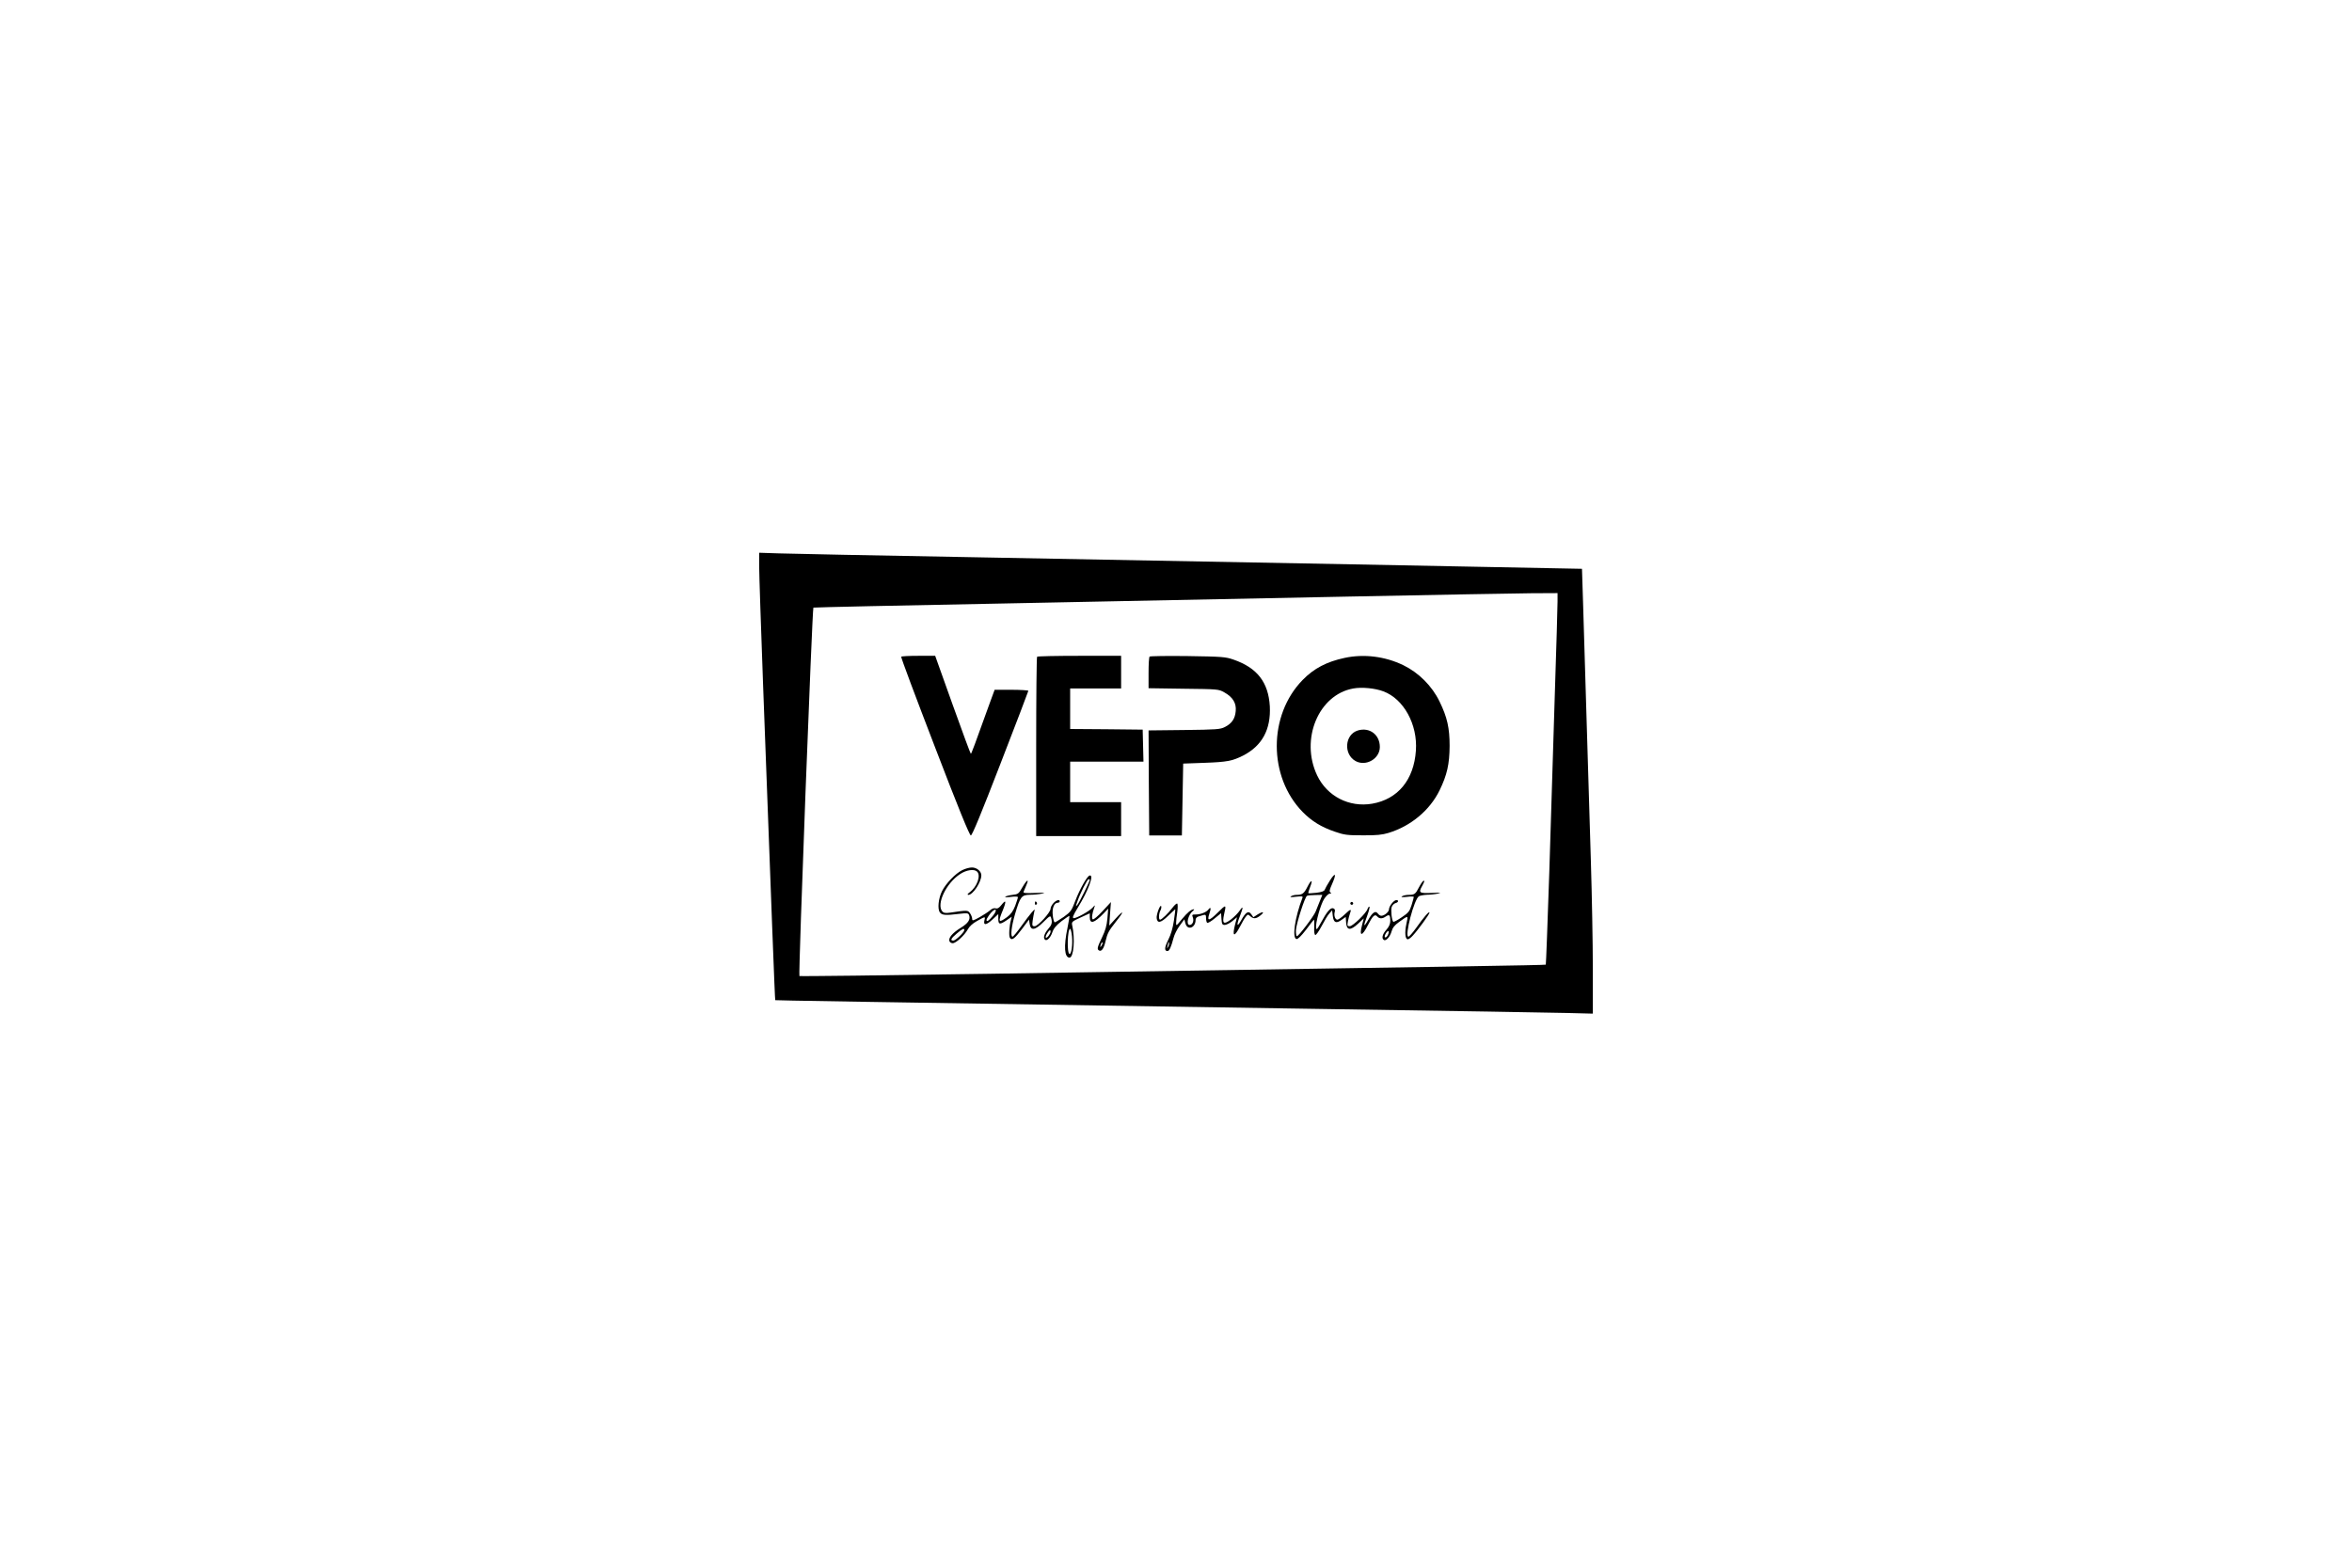<?xml version="1.0" standalone="no"?>
<!DOCTYPE svg PUBLIC "-//W3C//DTD SVG 20010904//EN"
 "http://www.w3.org/TR/2001/REC-SVG-20010904/DTD/svg10.dtd">
<svg version="1.0" xmlns="http://www.w3.org/2000/svg"
 width="1800pt" height="1200pt" viewBox="0 0 1800 1200"
 preserveAspectRatio="xMidYMid meet">

<g transform="translate(0,1200) scale(0.1,-0.1)"
fill="#000000" stroke="none">
<path d="M5810 7662 c0 -59 14 -467 30 -907 65 -1735 90 -2409 93 -2411 2 -2
485 -10 4292 -69 864 -13 1659 -26 1768 -29 l197 -5 0 347 c0 191 -7 561 -15
822 -8 261 -26 871 -41 1355 -14 484 -27 880 -27 881 -3 1 -3115 60 -4677 89
-723 13 -1384 26 -1467 29 l-153 5 0 -107z m6110 -266 c0 -35 -9 -356 -21
-713 -11 -356 -30 -966 -42 -1355 -13 -389 -25 -709 -27 -712 -5 -4 -680 -15
-4265 -70 -792 -12 -1443 -20 -1447 -17 -9 8 98 2810 107 2820 3 2 667 17
1477 32 810 16 2000 40 2643 53 644 13 1261 24 1373 25 l202 1 0 -64z"/>
<path d="M6897 6973 c-3 -5 113 -314 257 -688 180 -470 266 -680 276 -680 10
0 81 172 227 550 117 302 213 553 213 557 0 4 -58 8 -129 8 l-129 0 -32 -87
c-121 -337 -146 -403 -150 -403 -3 0 -65 169 -139 375 l-134 375 -128 0 c-70
0 -130 -3 -132 -7z"/>
<path d="M7937 6973 c-4 -3 -7 -314 -7 -690 l0 -683 325 0 325 0 0 130 0 130
-195 0 -195 0 0 155 0 155 280 0 281 0 -3 123 -3 122 -277 3 -278 2 0 155 0
155 195 0 195 0 0 125 0 125 -318 0 c-175 0 -322 -3 -325 -7z"/>
<path d="M8798 6974 c-5 -4 -8 -60 -8 -125 l0 -117 268 -4 c263 -3 268 -3 312
-28 65 -36 93 -83 87 -143 -5 -59 -30 -95 -83 -122 -36 -18 -62 -20 -312 -23
l-272 -3 2 -402 3 -402 125 0 125 0 5 275 5 275 165 6 c170 6 211 14 293 55
146 75 214 200 205 378 -11 183 -96 294 -278 357 -61 21 -85 23 -350 27 -157
2 -288 0 -292 -4z"/>
<path d="M10290 6964 c-136 -29 -234 -80 -320 -168 -265 -270 -265 -742 0
-1012 68 -69 142 -115 245 -150 72 -25 94 -28 215 -28 103 -1 149 4 195 18
172 52 317 173 392 326 58 119 76 201 77 340 0 138 -18 219 -77 340 -58 120
-160 221 -277 278 -140 68 -302 88 -450 56z m297 -256 c156 -58 263 -254 249
-453 -15 -224 -138 -373 -335 -407 -176 -30 -345 57 -421 217 -131 276 11 618
277 665 65 12 167 2 230 -22z"/>
<path d="M10393 6409 c-102 -30 -113 -183 -18 -235 80 -43 185 19 185 108 0
94 -78 153 -167 127z"/>
<path d="M7363 5339 c-50 -25 -123 -100 -153 -159 -28 -55 -37 -138 -17 -164
16 -22 43 -24 149 -11 58 7 68 6 74 -9 13 -34 -6 -63 -65 -99 -63 -39 -94 -77
-85 -101 3 -9 15 -16 25 -16 25 0 90 60 115 105 12 23 38 47 71 65 64 36 65
36 57 6 -10 -41 13 -39 61 5 l45 42 0 -37 c0 -44 12 -45 64 -10 l39 27 -6 -24
c-13 -47 -18 -124 -8 -138 15 -23 37 -6 93 69 l53 71 5 -33 c8 -54 41 -50 105
14 48 48 54 51 59 33 11 -38 6 -54 -24 -88 -29 -34 -39 -70 -21 -81 15 -10 42
19 55 59 10 29 29 52 70 84 32 24 59 42 60 40 2 -2 -5 -44 -15 -94 -29 -139
-23 -225 16 -225 32 0 44 144 20 250 -5 23 1 28 65 57 l70 32 0 -29 c0 -56 33
-47 105 27 l36 38 -6 -75 c-5 -56 -16 -93 -41 -145 -36 -75 -40 -90 -24 -100
19 -12 38 14 50 68 16 66 23 79 81 153 64 80 62 94 -2 24 l-50 -55 6 90 7 90
-64 -69 c-36 -39 -69 -67 -75 -63 -10 7 -6 42 12 92 7 19 6 19 -12 -1 -24 -28
-129 -86 -147 -82 -11 2 -3 22 31 78 84 136 129 260 91 248 -20 -7 -75 -105
-109 -194 -28 -75 -35 -84 -89 -123 -33 -22 -63 -41 -68 -41 -5 0 -12 23 -15
52 -7 56 10 98 38 98 8 0 15 5 15 10 0 18 -26 11 -48 -13 -12 -13 -22 -32 -22
-43 0 -28 -97 -134 -122 -134 -18 0 -20 4 -15 43 3 23 9 53 12 67 6 24 6 24
-20 -5 -14 -16 -51 -65 -81 -107 -31 -43 -60 -78 -65 -78 -17 0 -9 78 19 173
40 135 50 147 115 148 28 0 70 4 92 9 31 7 18 8 -53 5 -70 -3 -92 -1 -89 8 3
7 12 29 21 50 24 55 5 45 -30 -15 -28 -50 -33 -53 -76 -58 -26 -3 -51 -10 -55
-14 -4 -5 16 -5 45 -1 33 4 52 3 52 -3 0 -6 -10 -35 -21 -66 -16 -41 -33 -64
-62 -86 -66 -48 -71 -40 -32 54 28 69 24 84 -11 39 -17 -22 -30 -30 -44 -26
-13 4 -29 -2 -43 -15 -12 -11 -48 -34 -79 -52 -52 -29 -58 -30 -58 -13 0 10
-7 29 -16 42 -18 25 -18 25 -154 5 -35 -5 -49 -2 -59 10 -46 55 29 215 136
285 49 33 109 41 131 19 30 -30 0 -115 -56 -157 -18 -14 -22 -20 -11 -21 34 0
99 97 99 150 0 31 -35 60 -72 60 -18 0 -52 -9 -75 -21z m977 -74 c0 -11 -79
-172 -94 -190 -15 -18 -15 -17 -1 24 21 62 76 171 86 171 5 0 9 -2 9 -5z
m-742 -276 c-30 -37 -48 -49 -48 -31 0 11 30 55 48 69 31 25 31 0 0 -38z
m-218 -108 c0 -17 -67 -81 -84 -81 -26 0 -19 16 26 54 42 36 58 44 58 27z
m824 -48 c6 -65 -4 -137 -19 -135 -21 3 -16 192 5 192 4 0 11 -26 14 -57z
m-164 35 c-1 -18 -29 -53 -36 -45 -4 3 1 18 10 32 18 28 26 32 26 13z m391
-105 c-12 -20 -14 -14 -5 12 4 9 9 14 11 11 3 -2 0 -13 -6 -23z"/>
<path d="M10178 5260 c-19 -30 -37 -62 -40 -71 -4 -11 -24 -18 -64 -23 -31 -3
-59 -5 -61 -3 -2 3 4 23 13 46 24 60 10 62 -20 3 -26 -52 -40 -62 -84 -62 -15
0 -34 -5 -42 -11 -11 -7 0 -8 39 -3 45 5 53 4 49 -8 -58 -149 -81 -309 -46
-316 11 -2 35 22 74 72 31 42 58 76 60 76 2 0 3 -25 2 -56 -2 -35 1 -58 8 -61
6 -2 28 29 49 69 21 40 47 84 59 96 l21 24 5 -43 c6 -52 26 -61 69 -29 l30 21
3 -43 c4 -60 32 -63 91 -9 l44 41 -13 -51 c-24 -90 0 -90 45 0 36 71 53 87 71
66 16 -19 40 -19 66 0 27 18 34 11 34 -33 0 -24 -9 -45 -30 -69 -31 -34 -38
-67 -19 -78 16 -11 48 25 59 66 8 28 23 47 58 72 72 52 70 52 55 -16 -14 -66
-9 -117 11 -117 7 0 24 12 38 28 41 44 128 164 128 176 -1 15 -45 -36 -102
-117 -27 -37 -53 -67 -59 -67 -32 0 44 290 81 310 10 5 38 10 62 11 24 0 61 4
83 9 31 7 21 8 -47 5 -97 -4 -104 1 -73 55 8 14 14 29 15 33 0 18 -21 -7 -41
-46 -26 -51 -34 -57 -79 -57 -19 0 -42 -5 -50 -11 -11 -7 0 -8 38 -4 28 4 52
3 52 -1 0 -4 -8 -32 -17 -62 -15 -48 -24 -59 -76 -94 -32 -22 -61 -37 -64 -34
-12 12 -20 91 -12 114 5 13 18 26 29 29 23 6 27 23 6 23 -19 0 -56 -47 -56
-71 0 -19 -35 -49 -59 -49 -7 0 -19 7 -26 17 -18 25 -41 10 -74 -49 -37 -64
-39 -51 -6 37 13 36 20 65 15 65 -5 0 -11 -8 -14 -18 -10 -32 -113 -132 -136
-132 -19 0 -20 4 -14 38 4 20 11 48 16 61 13 36 5 35 -41 -9 -23 -22 -48 -40
-56 -40 -17 0 -28 33 -20 60 4 14 1 22 -11 27 -21 8 -49 -25 -96 -112 -27 -49
-33 -56 -36 -37 -5 36 34 177 62 221 15 23 34 41 44 41 12 0 14 2 4 8 -10 7
-7 21 13 66 35 79 26 93 -17 26z m-79 -162 c-12 -29 -25 -63 -30 -75 -14 -36
-133 -193 -144 -189 -5 1 -8 23 -7 47 5 57 69 256 85 262 6 3 36 6 64 6 l53 1
-21 -52z m521 -258 c-6 -11 -15 -18 -20 -15 -6 4 -2 17 7 32 19 29 30 15 13
-17z"/>
<path d="M7920 5084 c0 -8 5 -12 10 -9 6 4 8 11 5 16 -9 14 -15 11 -15 -7z"/>
<path d="M10336 5091 c-4 -5 -2 -12 3 -15 5 -4 12 -2 15 3 4 5 2 12 -3 15 -5
4 -12 2 -15 -3z"/>
<path d="M8974 5053 c-32 -43 -84 -93 -96 -93 -12 0 -10 48 3 71 6 11 8 25 6
32 -7 19 -38 -62 -35 -91 5 -42 32 -37 87 17 29 28 54 51 55 51 2 0 -3 -39
-10 -87 -9 -59 -23 -107 -43 -146 -29 -57 -32 -87 -6 -87 14 0 28 31 46 100 6
25 27 67 47 94 l36 49 8 -31 c15 -57 78 -35 78 27 0 11 9 22 20 25 11 3 29 9
40 12 17 4 20 1 20 -25 0 -16 4 -32 9 -35 5 -3 31 12 57 34 l49 40 3 -45 c3
-39 6 -45 25 -45 12 0 38 13 58 29 l36 30 -14 -52 c-25 -97 -8 -106 37 -19 16
31 36 66 45 76 14 18 16 18 33 3 25 -22 44 -21 76 4 37 29 25 36 -18 10 l-34
-22 -16 23 c-21 30 -42 17 -78 -48 -32 -57 -37 -37 -8 36 26 67 25 81 -3 39
-12 -18 -42 -48 -66 -67 -56 -42 -69 -33 -53 39 18 77 16 78 -47 15 -67 -67
-86 -70 -66 -11 15 43 12 58 -8 32 -15 -20 -59 -37 -97 -37 -27 0 -29 -2 -21
-23 10 -27 -3 -57 -24 -57 -31 0 -12 79 24 107 9 7 12 13 8 13 -20 0 -49 -24
-92 -76 -43 -53 -45 -54 -44 -27 0 15 4 53 9 83 4 30 4 59 0 63 -4 4 -20 -9
-36 -30z m-34 -300 c-11 -17 -11 -17 -6 0 3 10 6 24 7 30 0 9 2 9 5 0 3 -7 0
-20 -6 -30z"/>
</g>
</svg>
